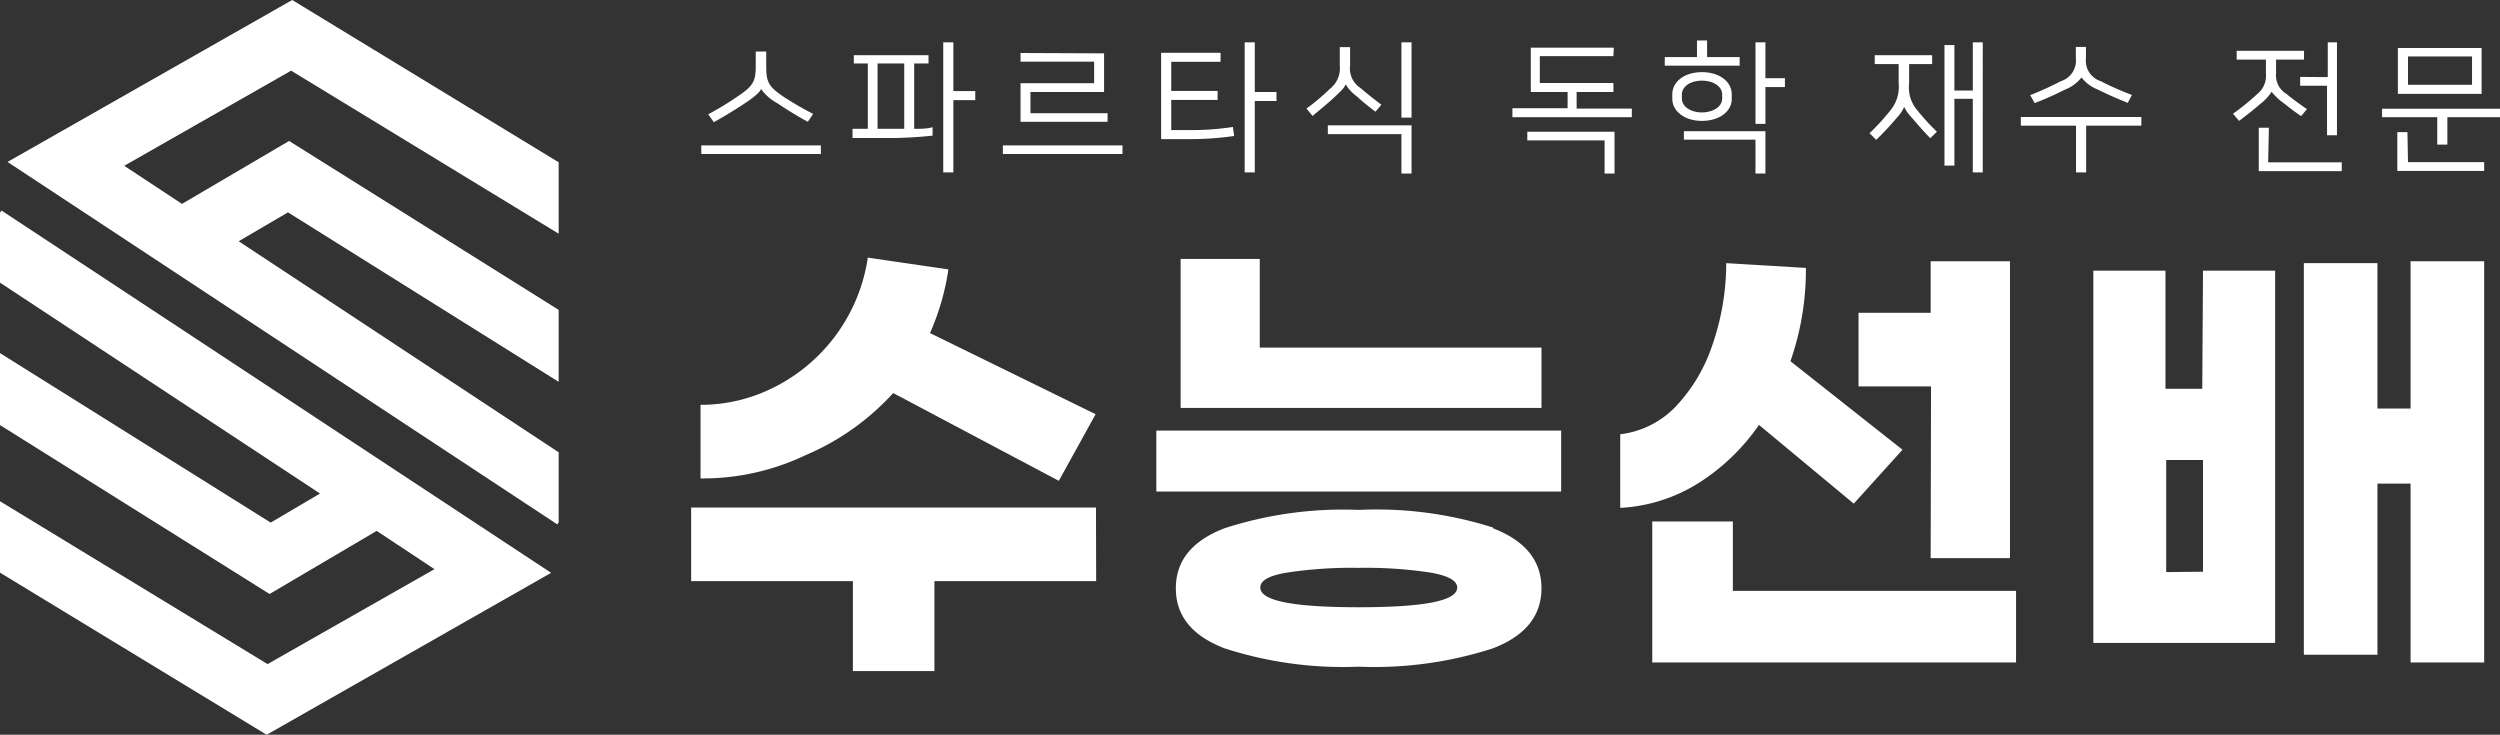 <svg xmlns="http://www.w3.org/2000/svg" viewBox="0 0 135.86 39.93"><rect x="0" y="0" width="135.86" height="39.93" fill="#333333" stroke="none"/><defs><style>.logo-2{fill:#fff;}</style></defs><g id="레이어_2" data-name="레이어 2"><g id="레이어_1-2" data-name="레이어 1"><polygon class="logo-2" points="30.36 12.7 30.36 8.82 15.88 0 0.41 8.8 30.29 28.5 30.36 28.38 30.36 24.58 12.97 13.11 15.65 11.54 30.36 20.75 30.36 16.84 15.71 7.66 9.89 11.08 6.75 9.01 15.82 3.84 30.36 12.7"/><polygon class="logo-2" points="0 11.56 0 15.36 17.39 26.82 14.71 28.4 0 19.19 0 23.1 14.65 32.28 20.47 28.85 23.61 30.93 14.54 36.09 0 27.24 0 31.12 14.49 39.93 29.95 31.13 0.08 11.44 0 11.56"/><path class="logo-2" d="M59.57,31.58H50.78v4.89H46.35V31.58H37.56v-4h22ZM43.79,24.73A13,13,0,0,1,38.07,26v-4a8.82,8.82,0,0,0,4.09-1,9.42,9.42,0,0,0,5-7l4.38.64a13.36,13.36,0,0,1-1,3.46l9,4.41-2,3.62-9-4.77A13.6,13.6,0,0,1,43.79,24.73Z"/><path class="logo-2" d="M84.84,26.71h-22V23.4h22Zm-3.7,2c1.76.68,2.63,1.77,2.63,3.26s-.87,2.58-2.63,3.26a20.88,20.88,0,0,1-7.3,1,20.88,20.88,0,0,1-7.3-1c-1.76-.68-2.64-1.76-2.64-3.26s.88-2.58,2.64-3.26a20.88,20.88,0,0,1,7.3-1A20.88,20.88,0,0,1,81.14,28.67ZM68.46,18.89H83.77v3.28H64.16v-8.1h4.3Zm1.46,12.23c-1,.17-1.43.44-1.43.81,0,.72,1.78,1.07,5.35,1.07s5.35-.35,5.35-1.07c0-.37-.48-.64-1.43-.81a23.37,23.37,0,0,0-3.92-.26A23.29,23.29,0,0,0,69.92,31.12Z"/><path class="logo-2" d="M92.26,26.28a8.87,8.87,0,0,1-4.21,1.32v-4a5,5,0,0,0,3-1.49,9,9,0,0,0,2-3.34,13.6,13.6,0,0,0,.76-4.47l4.33.26a15.07,15.07,0,0,1-.84,5.07l6.09,4.81-2.65,2.93-5.15-4.28A11.34,11.34,0,0,1,92.26,26.28Zm17.3,5.83V36H89.79V28.34h4.38v3.77ZM104.94,21H101V17h3.92V14.2h4.31V30.33h-4.31Z"/><path class="logo-2" d="M119.72,14.71h3.92V34.94h-9.88V14.71h3.92v6.42h2Zm0,16.36V25h-2v6.09ZM135,14.2V36h-4V26.28H129.2v9.3h-4V14.3h4v7.9H131v-8Z"/><path class="logo-2" d="M44.61,7.9v.47h-6.5V7.9ZM41.35,4.85c-.06.16-.35.42-.91.79s-1.09.69-1.65,1l-.3-.43a17.13,17.13,0,0,0,1.64-1c.76-.52.94-.76.94-1.6V2.8h.57v.85c0,.84.17,1.08.93,1.6a18,18,0,0,0,1.62.94l-.29.43c-.55-.3-1.17-.68-1.64-1a2.65,2.65,0,0,1-.9-.78Z"/><path class="logo-2" d="M50.46,3.45h-.78V7c.37,0,.72,0,1-.09l0,.46a22.49,22.49,0,0,1-2.63.13H46.33V7h.83V3.45H46.4V3h4.06ZM49.14,7V3.45H47.69V7h1.45Zm2.67-2.05H53v.49H51.81V9.37h-.55V2.3h.55Z"/><path class="logo-2" d="M61,7.9v.47H54.5V7.9Zm-1-5V5H56V6.15h4.19v.47H55.46V4.52h4V3.35h-4V2.88Z"/><path class="logo-2" d="M66.33,2.87v.49H63.65V4.94h2.52v.49H63.65V7.07h1A15,15,0,0,0,67,6.9l.07.49a16.89,16.89,0,0,1-2.55.17H63.1V2.87ZM68.19,5h1.18v.49H68.19V9.37h-.55V2.3h.55Z"/><path class="logo-2" d="M73.1,4.61c0,.13-.26.37-.6.69s-.75.65-1.17,1L71,5.9a12.16,12.16,0,0,0,1.27-1.07,1.42,1.42,0,0,0,.54-1.27v-1h.56v1a1.26,1.26,0,0,0,.56,1.22c.38.33.81.66,1.14.91l-.32.38c-.41-.31-.77-.6-1-.82a2.32,2.32,0,0,1-.6-.63Zm-.94,2.2h4.55V9.43h-.55V7.29h-4Zm4.55-.42h-.55V2.3h.55Z"/><path class="logo-2" d="M87.68,3.05h-4V4.51h4V5h-2v.9h3v.47H82.19V5.88h3V5h-2V2.59h4.51ZM83,7.16h4.74V9.43h-.54V7.63H83Z"/><path class="logo-2" d="M92.77,3.1h1.77v.47H90.47V3.1h1.75V2.2h.55ZM90.88,5.39V5.11c0-.64.62-1.19,1.61-1.19s1.62.55,1.62,1.19v.28c0,.63-.63,1.18-1.62,1.18S90.88,6,90.88,5.39Zm.52-.26v.23c0,.41.44.75,1.09.75s1.1-.34,1.1-.75V5.13c0-.41-.45-.75-1.1-.75S91.4,4.72,91.4,5.13Zm.11,2h4.43V9.43H95.4V7.59H91.51Zm4.43-2.88H97v.48H95.94v2H95.4V2.3h.54Z"/><path class="logo-2" d="M101.88,3H105v.48h-1.25V4.53A1.89,1.89,0,0,0,104.2,6a12.35,12.35,0,0,0,1.06,1.16l-.36.35c-.34-.34-.75-.82-1-1.11a2.35,2.35,0,0,1-.42-.59h0a2,2,0,0,1-.39.58,15.59,15.59,0,0,1-1.13,1.21l-.36-.36A12.9,12.9,0,0,0,102.73,6a2,2,0,0,0,.45-1.48V3.48h-1.3Zm4.33,1.92h1V2.3h.54V9.37h-.54v-4h-1V9h-.54V2.45h.54Z"/><path class="logo-2" d="M116.37,6.36v.47h-3V9.37h-.55V6.83h-3V6.36Zm-3.25-2.15h0a2.15,2.15,0,0,1-.9.66c-.42.21-1,.49-1.65.73l-.24-.43A18,18,0,0,0,112,4.41a1.17,1.17,0,0,0,.81-1.24V2.55h.55v.62a1.16,1.16,0,0,0,.8,1.24,15.56,15.56,0,0,0,1.7.75l-.23.43c-.63-.25-1.22-.52-1.64-.73A2,2,0,0,1,113.12,4.21Z"/><path class="logo-2" d="M123.44,5a2.6,2.6,0,0,1-.61.65c-.27.24-.8.66-1.15.92l-.33-.39a13,13,0,0,0,1.33-1.08A1.27,1.27,0,0,0,123.14,4V3.24h-1.59V2.76h3.66v.48h-1.52V4a1.16,1.16,0,0,0,.56,1.1c.25.21.68.53,1.12.83l-.32.38c-.32-.22-.68-.49-.91-.68a3.28,3.28,0,0,1-.7-.65Zm-.18,3.82h4v.48h-4.51V6.94h.55Zm3.24-4.63V2.3H127V7.35h-.54V4.66H125V4.18Z"/><path class="logo-2" d="M135.86,5.91v.46H133V7.86h-.55V6.37h-3V5.91Zm-5,2.9H135v.48h-4.72V7.18h.55Zm4-6.2V5.1h-4.55V2.61Zm-4,2h3.48V3.07h-3.48Z"/></g></g></svg>